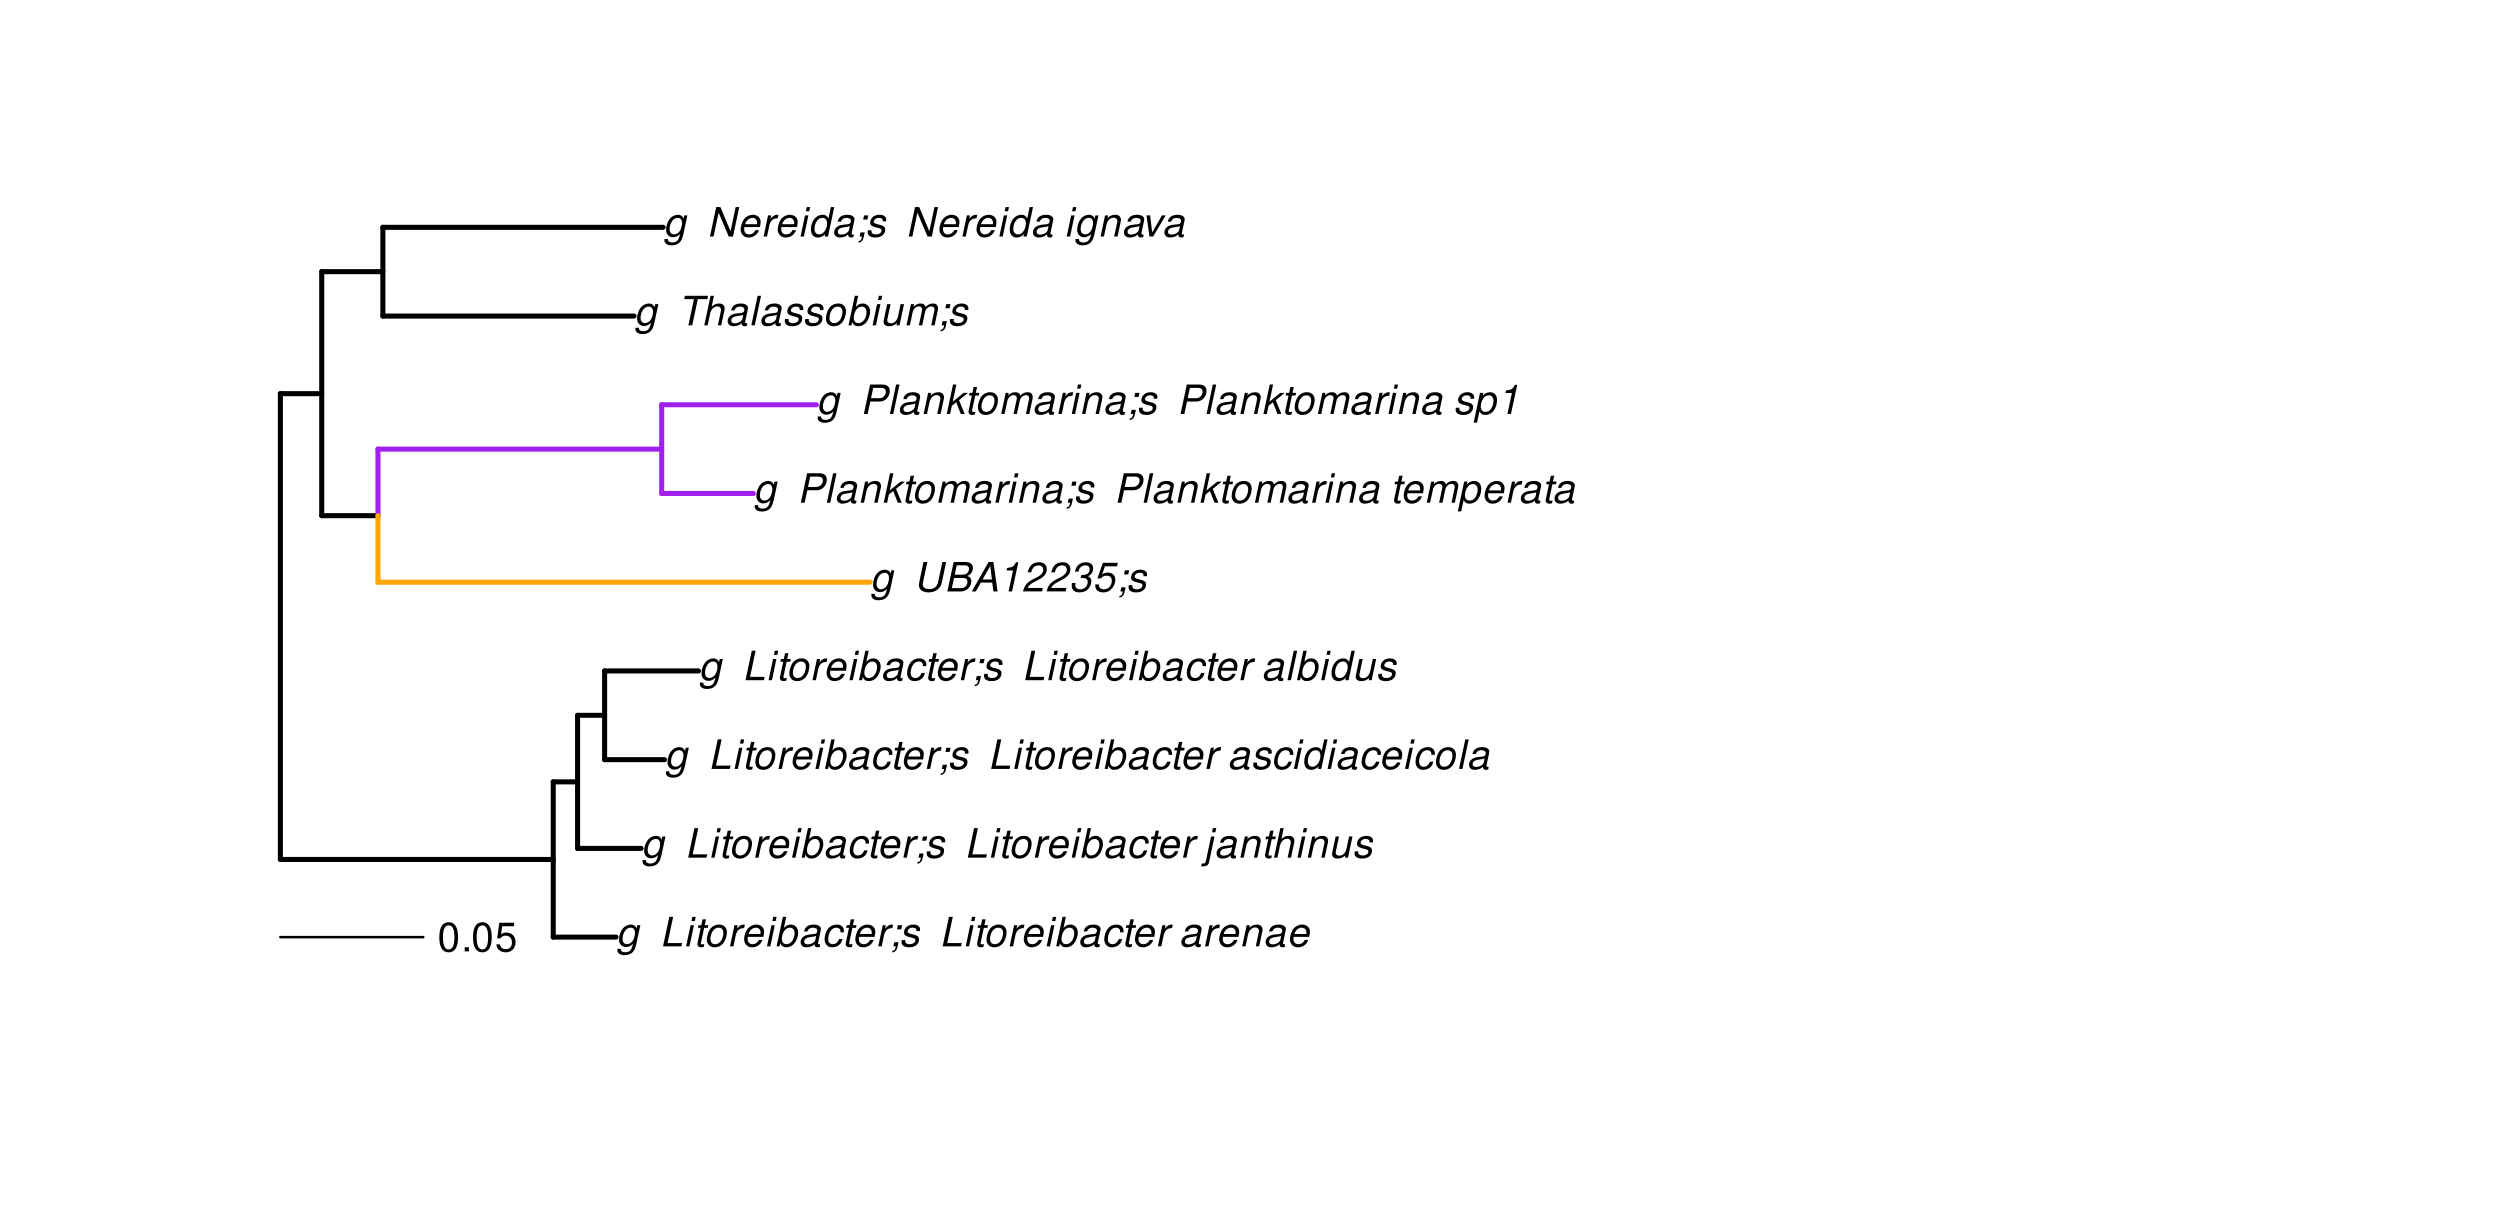 <?xml version="1.0" encoding="UTF-8"?>
<svg xmlns="http://www.w3.org/2000/svg" xmlns:xlink="http://www.w3.org/1999/xlink" width="742pt" height="360pt" viewBox="0 0 742 360" version="1.1">
<defs>
<g>
<symbol overflow="visible" id="glyph0-0">
<path style="stroke:none;" d=""/>
</symbol>
<symbol overflow="visible" id="glyph0-1">
<path style="stroke:none;" d="M 6.297 -6.281 L 6.094 -5.359 C 5.922 -5.75 5.797 -5.922 5.531 -6.109 C 5.219 -6.344 4.844 -6.469 4.422 -6.469 C 3.5 -6.469 2.562 -6.016 1.984 -5.266 C 1.328 -4.469 0.891 -3.125 0.891 -2.016 C 0.891 -0.703 1.734 0.203 2.969 0.203 C 3.719 0.203 4.422 -0.125 5.031 -0.75 L 4.984 -0.531 C 4.625 1.109 4 1.75 2.719 1.75 C 1.891 1.75 1.422 1.422 1.422 0.891 L 1.422 0.719 L 0.406 0.719 C 0.391 0.938 0.391 1.062 0.391 1.094 C 0.391 2.016 1.219 2.609 2.516 2.609 C 3.469 2.609 4.312 2.328 4.844 1.812 C 5.453 1.234 5.766 0.5 6.094 -1.016 L 7.219 -6.281 Z M 4.359 -5.547 C 5.141 -5.547 5.625 -4.969 5.625 -4.062 C 5.625 -3.328 5.406 -2.453 5.078 -1.844 C 4.688 -1.109 3.969 -0.656 3.25 -0.656 C 2.453 -0.656 1.938 -1.25 1.938 -2.203 C 1.938 -2.922 2.141 -3.703 2.5 -4.312 C 2.922 -5.109 3.594 -5.547 4.359 -5.547 Z M 4.359 -5.547 "/>
</symbol>
<symbol overflow="visible" id="glyph0-2">
<path style="stroke:none;" d=""/>
</symbol>
<symbol overflow="visible" id="glyph0-3">
<path style="stroke:none;" d="M 3.953 -8.75 L 2.812 -8.75 L 0.953 0 L 6.406 0 L 6.609 -0.984 L 2.297 -0.984 Z M 3.953 -8.75 "/>
</symbol>
<symbol overflow="visible" id="glyph0-4">
<path style="stroke:none;" d="M 3.125 -6.281 L 2.125 -6.281 L 0.797 0 L 1.797 0 Z M 3.656 -8.75 L 2.656 -8.75 L 2.391 -7.516 L 3.391 -7.516 Z M 3.656 -8.75 "/>
</symbol>
<symbol overflow="visible" id="glyph0-5">
<path style="stroke:none;" d="M 4.391 -6.281 L 3.328 -6.281 L 3.703 -8.016 L 2.688 -8.016 L 2.312 -6.281 L 1.469 -6.281 L 1.297 -5.484 L 2.141 -5.484 L 1.203 -1.047 C 1.172 -0.922 1.156 -0.797 1.156 -0.672 C 1.156 -0.078 1.578 0.281 2.234 0.281 C 2.484 0.281 2.828 0.234 3.016 0.188 L 3.203 -0.688 C 2.812 -0.594 2.781 -0.594 2.625 -0.594 C 2.359 -0.594 2.203 -0.719 2.203 -0.906 C 2.203 -0.953 2.203 -1.016 2.219 -1.078 L 3.156 -5.484 L 4.219 -5.484 Z M 4.391 -6.281 "/>
</symbol>
<symbol overflow="visible" id="glyph0-6">
<path style="stroke:none;" d="M 4.609 -6.469 C 3.484 -6.469 2.516 -5.969 1.891 -5.078 C 1.359 -4.312 0.953 -2.984 0.953 -1.969 C 0.953 -0.641 1.891 0.281 3.234 0.281 C 4.375 0.281 5.297 -0.188 5.969 -1.109 C 6.516 -1.875 6.906 -3.188 6.906 -4.219 C 6.906 -4.859 6.672 -5.469 6.25 -5.875 C 5.844 -6.281 5.297 -6.469 4.609 -6.469 Z M 4.453 -5.547 C 5.344 -5.547 5.859 -4.984 5.859 -4 C 5.859 -3.281 5.656 -2.516 5.328 -1.906 C 4.875 -1.078 4.219 -0.641 3.391 -0.641 C 2.547 -0.641 2.016 -1.234 2.016 -2.203 C 2.016 -2.906 2.219 -3.688 2.547 -4.281 C 2.969 -5.094 3.656 -5.547 4.453 -5.547 Z M 4.453 -5.547 "/>
</symbol>
<symbol overflow="visible" id="glyph0-7">
<path style="stroke:none;" d="M 2.156 -6.281 L 0.828 0 L 1.844 0 L 2.531 -3.266 C 2.844 -4.734 3.703 -5.453 5.016 -5.406 L 5.234 -6.438 C 5.078 -6.453 4.984 -6.469 4.844 -6.469 C 4.156 -6.469 3.625 -6.156 2.875 -5.297 L 3.078 -6.281 Z M 2.156 -6.281 "/>
</symbol>
<symbol overflow="visible" id="glyph0-8">
<path style="stroke:none;" d="M 6.75 -2.812 C 6.922 -3.75 6.953 -4.031 6.953 -4.422 C 6.953 -5.578 5.969 -6.469 4.672 -6.469 C 3.625 -6.469 2.625 -5.969 2.016 -5.172 C 1.453 -4.422 1.016 -3.062 1.016 -2.078 C 1.016 -1.422 1.297 -0.766 1.75 -0.328 C 2.172 0.078 2.703 0.281 3.391 0.281 C 4.828 0.281 6.062 -0.609 6.438 -1.906 L 5.422 -1.906 C 4.984 -1.078 4.359 -0.641 3.547 -0.641 C 2.609 -0.641 2.062 -1.234 2.062 -2.25 C 2.062 -2.516 2.078 -2.625 2.125 -2.812 Z M 2.344 -3.672 C 2.656 -4.781 3.547 -5.547 4.516 -5.547 C 5.359 -5.547 5.906 -4.969 5.906 -4.062 C 5.906 -3.953 5.891 -3.859 5.875 -3.672 Z M 2.344 -3.672 "/>
</symbol>
<symbol overflow="visible" id="glyph0-9">
<path style="stroke:none;" d="M 2.516 -8.75 L 0.641 0 L 1.547 0 L 1.75 -0.938 C 2.141 -0.078 2.641 0.281 3.531 0.281 C 4.328 0.281 5.188 -0.078 5.719 -0.656 C 6.531 -1.516 7.062 -2.875 7.062 -4.109 C 7.062 -5.453 6.141 -6.469 4.938 -6.469 C 4.438 -6.469 3.906 -6.328 3.547 -6.109 C 3.344 -5.984 3.188 -5.844 2.812 -5.453 L 3.516 -8.75 Z M 4.594 -5.547 C 5.469 -5.547 6 -4.922 6 -3.891 C 6 -3.188 5.797 -2.438 5.453 -1.859 C 4.953 -1.047 4.328 -0.641 3.547 -0.641 C 2.734 -0.641 2.219 -1.25 2.219 -2.203 C 2.219 -2.938 2.438 -3.75 2.766 -4.328 C 3.234 -5.125 3.875 -5.547 4.594 -5.547 Z M 4.594 -5.547 "/>
</symbol>
<symbol overflow="visible" id="glyph0-10">
<path style="stroke:none;" d="M 6.625 -0.609 C 6.516 -0.594 6.469 -0.594 6.422 -0.594 C 6.109 -0.594 5.969 -0.703 5.969 -0.938 C 5.969 -0.969 5.969 -1.016 5.969 -1.062 L 6.75 -4.672 C 6.812 -4.984 6.812 -4.984 6.812 -5.109 C 6.812 -5.922 5.984 -6.469 4.734 -6.469 C 3.047 -6.469 2.047 -5.766 1.812 -4.422 L 2.812 -4.422 C 2.922 -4.766 3.016 -4.938 3.188 -5.094 C 3.438 -5.375 3.953 -5.547 4.469 -5.547 C 5.188 -5.547 5.734 -5.219 5.734 -4.781 C 5.734 -4.734 5.719 -4.641 5.719 -4.547 L 5.672 -4.328 C 5.562 -3.844 5.344 -3.703 4.469 -3.625 C 2.859 -3.484 2.359 -3.359 1.766 -2.984 C 1.141 -2.594 0.781 -1.953 0.781 -1.266 C 0.781 -0.297 1.422 0.281 2.5 0.281 C 2.938 0.281 3.422 0.188 3.859 0.031 C 4.234 -0.094 4.422 -0.219 4.922 -0.641 L 4.922 -0.516 C 4.922 -0.016 5.25 0.281 5.828 0.281 C 5.969 0.281 6.016 0.281 6.297 0.203 C 6.328 0.203 6.391 0.188 6.469 0.172 Z M 5.172 -1.969 C 5.016 -1.219 3.953 -0.594 2.906 -0.594 C 2.219 -0.594 1.844 -0.875 1.844 -1.375 C 1.844 -1.781 2.062 -2.172 2.422 -2.391 C 2.719 -2.562 3.062 -2.656 3.656 -2.75 C 4.781 -2.906 4.891 -2.922 5.406 -3.094 Z M 5.172 -1.969 "/>
</symbol>
<symbol overflow="visible" id="glyph0-11">
<path style="stroke:none;" d="M 6.609 -4.172 L 6.625 -4.359 C 6.641 -4.531 6.641 -4.672 6.641 -4.703 C 6.641 -5.094 6.438 -5.578 6.125 -5.906 C 5.75 -6.281 5.25 -6.469 4.578 -6.469 C 3.484 -6.469 2.516 -6.016 1.891 -5.188 C 1.312 -4.453 0.906 -3.141 0.906 -2.047 C 0.906 -1.469 1.109 -0.891 1.438 -0.469 C 1.844 0.047 2.375 0.281 3.156 0.281 C 4.141 0.281 4.969 -0.078 5.516 -0.719 C 5.828 -1.078 6.031 -1.484 6.219 -2.156 L 5.203 -2.156 C 4.844 -1.172 4.188 -0.641 3.328 -0.641 C 2.484 -0.641 1.969 -1.234 1.969 -2.172 C 1.969 -2.938 2.219 -3.859 2.609 -4.469 C 3.078 -5.188 3.656 -5.547 4.391 -5.547 C 5.141 -5.547 5.609 -5.125 5.609 -4.438 C 5.609 -4.375 5.609 -4.281 5.609 -4.172 Z M 6.609 -4.172 "/>
</symbol>
<symbol overflow="visible" id="glyph0-12">
<path style="stroke:none;" d="M 3.906 -6.281 L 2.656 -6.281 L 2.391 -5.047 L 3.641 -5.047 Z M 1.578 -1.234 L 1.312 0 L 2.031 0 C 1.859 0.984 1.609 1.312 1.031 1.312 L 0.938 1.766 C 1.734 1.797 2.328 1.219 2.531 0.188 L 2.844 -1.234 Z M 1.578 -1.234 "/>
</symbol>
<symbol overflow="visible" id="glyph0-13">
<path style="stroke:none;" d="M 6.172 -4.531 C 6.234 -4.781 6.234 -4.891 6.234 -5.047 C 6.234 -5.891 5.453 -6.469 4.266 -6.469 C 3.422 -6.469 2.688 -6.219 2.203 -5.75 C 1.75 -5.328 1.469 -4.703 1.469 -4.141 C 1.469 -3.406 1.891 -3.062 3.125 -2.734 L 4.016 -2.516 C 4.422 -2.406 4.594 -2.328 4.703 -2.203 C 4.781 -2.094 4.859 -1.906 4.859 -1.797 C 4.859 -1.578 4.688 -1.219 4.469 -1.062 C 4.172 -0.797 3.656 -0.641 3.141 -0.641 C 2.297 -0.641 1.844 -0.969 1.844 -1.578 C 1.844 -1.641 1.859 -1.75 1.875 -1.875 L 0.797 -1.875 C 0.75 -1.594 0.734 -1.453 0.734 -1.266 C 0.734 -0.297 1.562 0.281 2.969 0.281 C 4.75 0.281 5.922 -0.641 5.922 -2.078 C 5.922 -2.812 5.516 -3.188 4.469 -3.453 L 3.547 -3.688 C 2.875 -3.859 2.531 -4.094 2.531 -4.406 C 2.531 -4.641 2.672 -4.938 2.891 -5.141 C 3.188 -5.422 3.547 -5.547 4.062 -5.547 C 4.781 -5.547 5.172 -5.281 5.172 -4.797 C 5.172 -4.734 5.172 -4.625 5.156 -4.531 Z M 6.172 -4.531 "/>
</symbol>
<symbol overflow="visible" id="glyph0-14">
<path style="stroke:none;" d="M 2.172 -6.281 L 0.844 0 L 1.844 0 L 2.578 -3.469 C 2.875 -4.781 3.703 -5.609 4.781 -5.609 C 5.391 -5.609 5.828 -5.188 5.828 -4.625 C 5.828 -4.562 5.812 -4.391 5.766 -4.188 L 4.875 0 L 5.875 0 L 6.844 -4.516 C 6.875 -4.672 6.891 -4.812 6.891 -4.969 C 6.891 -5.875 6.25 -6.469 5.25 -6.469 C 4.344 -6.469 3.547 -6.141 2.922 -5.516 L 3.078 -6.281 Z M 2.172 -6.281 "/>
</symbol>
<symbol overflow="visible" id="glyph0-15">
<path style="stroke:none;" d="M 2.156 -6.281 L 0.641 0.906 C 0.484 1.578 0.312 1.75 -0.297 1.75 C -0.375 1.75 -0.438 1.75 -0.594 1.734 L -0.781 2.578 C -0.703 2.609 -0.656 2.609 -0.547 2.609 C 0.828 2.609 1.344 2.297 1.562 1.312 L 3.172 -6.281 Z M 3.703 -8.75 L 2.688 -8.75 L 2.422 -7.516 L 3.438 -7.516 Z M 3.703 -8.75 "/>
</symbol>
<symbol overflow="visible" id="glyph0-16">
<path style="stroke:none;" d="M 2.703 -8.75 L 0.844 0 L 1.844 0 L 2.578 -3.469 C 2.875 -4.781 3.703 -5.609 4.797 -5.609 C 5.406 -5.609 5.812 -5.203 5.812 -4.578 C 5.812 -4.438 5.812 -4.438 5.75 -4.109 L 4.875 0 L 5.875 0 L 6.844 -4.516 C 6.875 -4.672 6.891 -4.812 6.891 -4.953 C 6.891 -5.906 6.281 -6.469 5.266 -6.469 C 4.375 -6.469 3.797 -6.219 3.031 -5.516 L 3.703 -8.75 Z M 2.703 -8.75 "/>
</symbol>
<symbol overflow="visible" id="glyph0-17">
<path style="stroke:none;" d="M 5.797 0 L 7.125 -6.281 L 6.125 -6.281 L 5.359 -2.719 C 5.094 -1.422 4.25 -0.594 3.219 -0.594 C 2.562 -0.594 2.141 -0.938 2.141 -1.516 C 2.141 -1.609 2.156 -1.719 2.188 -1.844 L 3.125 -6.281 L 2.125 -6.281 L 1.094 -1.438 C 1.062 -1.312 1.062 -1.188 1.062 -1.031 C 1.062 -0.219 1.688 0.281 2.719 0.281 C 3.641 0.281 4.328 -0.016 5.031 -0.688 L 4.891 0 Z M 5.797 0 "/>
</symbol>
<symbol overflow="visible" id="glyph0-18">
<path style="stroke:none;" d="M 7.797 -8.75 L 6.797 -8.75 L 6.078 -5.375 C 5.688 -6.156 5.203 -6.469 4.359 -6.469 C 2.359 -6.469 0.875 -4.578 0.875 -2.047 C 0.875 -0.641 1.688 0.281 2.922 0.281 C 3.453 0.281 4 0.125 4.469 -0.188 C 4.844 -0.391 4.984 -0.578 5.156 -0.906 L 4.969 0 L 5.938 0 Z M 4.266 -5.547 C 5.156 -5.547 5.672 -4.938 5.672 -3.922 C 5.672 -3.203 5.484 -2.484 5.125 -1.859 C 4.656 -1.062 4.062 -0.641 3.344 -0.641 C 2.453 -0.641 1.938 -1.25 1.938 -2.281 C 1.938 -2.969 2.125 -3.719 2.453 -4.328 C 2.922 -5.156 3.484 -5.547 4.266 -5.547 Z M 4.266 -5.547 "/>
</symbol>
<symbol overflow="visible" id="glyph0-19">
<path style="stroke:none;" d="M 3.688 -8.75 L 2.672 -8.75 L 0.812 0 L 1.828 0 Z M 3.688 -8.75 "/>
</symbol>
<symbol overflow="visible" id="glyph0-20">
<path style="stroke:none;" d="M 8.469 -8.75 L 7.156 -2.609 C 6.906 -1.422 5.938 -0.703 4.578 -0.703 C 3.406 -0.703 2.641 -1.25 2.641 -2.078 C 2.641 -2.25 2.656 -2.422 2.703 -2.609 L 4.016 -8.75 L 2.875 -8.75 L 1.656 -3.016 C 1.578 -2.594 1.484 -2.047 1.484 -1.859 C 1.484 -1.375 1.766 -0.766 2.141 -0.422 C 2.641 0.031 3.438 0.281 4.359 0.281 C 6.375 0.281 7.922 -0.859 8.297 -2.609 L 9.594 -8.75 Z M 8.469 -8.75 "/>
</symbol>
<symbol overflow="visible" id="glyph0-21">
<path style="stroke:none;" d="M 0.953 0 L 4.906 0 C 5.891 0 6.656 -0.344 7.281 -1.047 C 7.797 -1.625 8.062 -2.312 8.062 -3.094 C 8.062 -3.828 7.734 -4.25 6.906 -4.609 C 7.953 -5.078 8.531 -5.938 8.531 -7.016 C 8.531 -7.469 8.406 -7.812 8.094 -8.141 C 7.688 -8.562 7.188 -8.75 6.359 -8.75 L 2.812 -8.75 Z M 3.125 -4.984 L 3.734 -7.766 L 5.891 -7.766 C 6.922 -7.766 7.375 -7.438 7.375 -6.734 C 7.375 -6.281 7.219 -5.859 6.922 -5.531 C 6.562 -5.141 6.094 -4.984 5.297 -4.984 Z M 2.281 -0.984 L 2.922 -4 L 5.641 -4 C 6.469 -4 6.906 -3.625 6.906 -2.906 C 6.906 -2.438 6.781 -2.031 6.5 -1.672 C 6.125 -1.188 5.672 -0.984 5 -0.984 Z M 2.281 -0.984 "/>
</symbol>
<symbol overflow="visible" id="glyph0-22">
<path style="stroke:none;" d="M 6.281 -2.625 L 6.609 0 L 7.844 0 L 6.625 -8.75 L 5.188 -8.75 L 0.203 0 L 1.391 0 L 2.875 -2.625 Z M 6.172 -3.562 L 3.391 -3.562 L 5.688 -7.562 Z M 6.172 -3.562 "/>
</symbol>
<symbol overflow="visible" id="glyph0-23">
<path style="stroke:none;" d="M 4.438 -6.234 L 3.109 0 L 4.156 0 L 6.016 -8.672 L 5.312 -8.672 C 4.688 -7.375 4.422 -7.219 2.688 -6.984 L 2.531 -6.234 Z M 4.438 -6.234 "/>
</symbol>
<symbol overflow="visible" id="glyph0-24">
<path style="stroke:none;" d="M 6.281 -1.047 L 1.766 -1.047 C 1.969 -1.641 2.641 -2.266 3.734 -2.812 L 5.078 -3.531 C 6.688 -4.359 7.469 -5.359 7.469 -6.594 C 7.469 -7.125 7.281 -7.625 6.953 -7.984 C 6.562 -8.453 5.984 -8.672 5.172 -8.672 C 3.328 -8.672 2.266 -7.734 1.781 -5.672 L 2.844 -5.672 C 2.984 -6.219 3.125 -6.594 3.344 -6.906 C 3.719 -7.438 4.328 -7.75 5.031 -7.75 C 5.875 -7.75 6.406 -7.234 6.406 -6.438 C 6.406 -5.656 5.828 -4.906 4.828 -4.391 L 3.578 -3.75 C 1.484 -2.609 0.953 -1.984 0.406 -0.016 L 6.062 -0.016 Z M 6.281 -1.047 "/>
</symbol>
<symbol overflow="visible" id="glyph0-25">
<path style="stroke:none;" d="M 3.5 -3.984 C 3.75 -4.016 3.875 -4.016 4.047 -4.016 C 5.047 -4.016 5.609 -3.594 5.609 -2.891 C 5.609 -1.578 4.688 -0.641 3.344 -0.641 C 2.453 -0.641 1.922 -1.125 1.922 -1.891 C 1.922 -2.062 1.938 -2.203 1.984 -2.516 L 0.922 -2.516 C 0.875 -2.141 0.859 -1.969 0.859 -1.766 C 0.859 -0.438 1.688 0.281 3.172 0.281 C 4.25 0.281 5.156 -0.094 5.781 -0.781 C 6.328 -1.375 6.672 -2.25 6.672 -3.047 C 6.672 -3.75 6.422 -4.141 5.75 -4.484 C 6.766 -5.078 7.219 -5.812 7.219 -6.891 C 7.219 -7.984 6.375 -8.672 5.047 -8.672 C 4.062 -8.672 3.203 -8.312 2.609 -7.641 C 2.266 -7.234 2.047 -6.766 1.812 -5.875 L 2.875 -5.875 C 3 -6.438 3.109 -6.719 3.281 -6.969 C 3.656 -7.469 4.219 -7.75 4.891 -7.75 C 5.688 -7.75 6.172 -7.359 6.172 -6.703 C 6.172 -6.219 6.016 -5.75 5.766 -5.453 C 5.422 -5.078 4.797 -4.891 3.906 -4.891 L 3.703 -4.891 Z M 3.5 -3.984 "/>
</symbol>
<symbol overflow="visible" id="glyph0-26">
<path style="stroke:none;" d="M 7.547 -8.516 L 3.109 -8.516 L 1.484 -3.875 L 2.453 -3.875 C 3.188 -4.531 3.531 -4.688 4.234 -4.688 C 5.203 -4.688 5.75 -4.156 5.75 -3.234 C 5.75 -1.734 4.766 -0.641 3.391 -0.641 C 2.438 -0.641 1.938 -1.125 1.891 -2.094 L 0.844 -2.094 L 0.844 -1.828 C 0.844 -1.109 1.016 -0.656 1.422 -0.312 C 1.891 0.078 2.5 0.281 3.25 0.281 C 4.375 0.281 5.266 -0.188 5.969 -1.109 C 6.5 -1.797 6.797 -2.672 6.797 -3.547 C 6.797 -4.797 5.922 -5.609 4.578 -5.609 C 4 -5.609 3.484 -5.453 2.891 -5.094 L 3.734 -7.469 L 7.328 -7.469 Z M 7.547 -8.516 "/>
</symbol>
<symbol overflow="visible" id="glyph0-27">
<path style="stroke:none;" d="M 3.016 -3.703 L 5.75 -3.703 C 6.5 -3.703 7.062 -3.906 7.609 -4.328 C 8.359 -4.938 8.797 -5.844 8.797 -6.812 C 8.797 -8.094 8.047 -8.75 6.578 -8.75 L 2.953 -8.75 L 1.094 0 L 2.219 0 Z M 3.219 -4.688 L 3.875 -7.766 L 6.203 -7.766 C 7.141 -7.766 7.641 -7.359 7.641 -6.594 C 7.641 -6.172 7.516 -5.781 7.219 -5.422 C 6.828 -4.922 6.312 -4.688 5.547 -4.688 Z M 3.219 -4.688 "/>
</symbol>
<symbol overflow="visible" id="glyph0-28">
<path style="stroke:none;" d="M 3.562 -8.75 L 2.562 -8.75 L 0.703 0 L 1.703 0 L 2.219 -2.438 L 3.5 -3.484 L 4.875 0 L 6.031 0 L 4.344 -4.109 L 7.016 -6.281 L 5.719 -6.281 L 2.484 -3.672 Z M 3.562 -8.75 "/>
</symbol>
<symbol overflow="visible" id="glyph0-29">
<path style="stroke:none;" d="M 2.188 -6.281 L 0.859 0 L 1.859 0 L 2.703 -3.953 C 2.891 -4.859 3.703 -5.609 4.516 -5.609 C 5.094 -5.609 5.5 -5.281 5.5 -4.781 C 5.5 -4.641 5.469 -4.484 5.453 -4.328 L 4.531 0 L 5.531 0 L 6.375 -3.953 C 6.562 -4.891 7.391 -5.609 8.25 -5.609 C 8.812 -5.609 9.172 -5.25 9.172 -4.688 C 9.172 -4.5 9.172 -4.5 9.062 -4.094 L 8.203 0 L 9.203 0 L 10.156 -4.469 C 10.188 -4.609 10.219 -5 10.219 -5.141 C 10.219 -5.453 10.078 -5.797 9.844 -6.062 C 9.578 -6.344 9.266 -6.469 8.703 -6.469 C 7.906 -6.469 7.234 -6.156 6.531 -5.469 C 6.344 -6.141 5.875 -6.469 5.078 -6.469 C 4.25 -6.469 3.703 -6.234 2.938 -5.516 L 3.094 -6.281 Z M 2.188 -6.281 "/>
</symbol>
<symbol overflow="visible" id="glyph0-30">
<path style="stroke:none;" d="M 0.078 2.562 L 1.094 2.562 L 1.812 -0.812 C 2.188 -0.031 2.672 0.281 3.531 0.281 C 4.469 0.281 5.359 -0.156 5.969 -0.906 C 6.625 -1.703 7.031 -2.938 7.031 -4.125 C 7.031 -5.562 6.234 -6.469 4.938 -6.469 C 4.016 -6.469 3.047 -5.953 2.719 -5.281 L 2.938 -6.281 L 1.969 -6.281 Z M 4.547 -5.547 C 5.453 -5.547 5.969 -4.938 5.969 -3.891 C 5.969 -3.234 5.766 -2.453 5.453 -1.859 C 5 -1.047 4.406 -0.641 3.625 -0.641 C 2.734 -0.641 2.203 -1.25 2.203 -2.203 C 2.203 -2.922 2.406 -3.703 2.766 -4.328 C 3.203 -5.141 3.797 -5.547 4.547 -5.547 Z M 4.547 -5.547 "/>
</symbol>
<symbol overflow="visible" id="glyph0-31">
<path style="stroke:none;" d="M 5.922 -7.766 L 8.766 -7.766 L 8.969 -8.75 L 2.094 -8.75 L 1.891 -7.766 L 4.781 -7.766 L 3.125 0 L 4.266 0 Z M 5.922 -7.766 "/>
</symbol>
<symbol overflow="visible" id="glyph0-32">
<path style="stroke:none;" d="M 9.609 -8.75 L 8.547 -8.75 L 7.016 -1.578 L 4.016 -8.75 L 2.766 -8.75 L 0.906 0 L 1.984 0 L 3.484 -7.094 L 6.484 0 L 7.75 0 Z M 9.609 -8.75 "/>
</symbol>
<symbol overflow="visible" id="glyph0-33">
<path style="stroke:none;" d="M 3.438 0 L 7.172 -6.281 L 6.078 -6.281 L 3.156 -1.219 L 2.562 -6.281 L 1.469 -6.281 L 2.359 0 Z M 3.438 0 "/>
</symbol>
<symbol overflow="visible" id="glyph1-0">
<path style="stroke:none;" d=""/>
</symbol>
<symbol overflow="visible" id="glyph1-1">
<path style="stroke:none;" d="M 3.297 -8.672 C 2.516 -8.672 1.781 -8.312 1.344 -7.734 C 0.797 -6.953 0.516 -5.812 0.516 -4.203 C 0.516 -1.266 1.469 0.281 3.297 0.281 C 5.094 0.281 6.078 -1.266 6.078 -4.125 C 6.078 -5.812 5.812 -6.938 5.25 -7.734 C 4.812 -8.328 4.109 -8.672 3.297 -8.672 Z M 3.297 -7.734 C 4.438 -7.734 5 -6.578 5 -4.219 C 5 -1.75 4.453 -0.594 3.281 -0.594 C 2.156 -0.594 1.594 -1.797 1.594 -4.188 C 1.594 -6.578 2.156 -7.734 3.297 -7.734 Z M 3.297 -7.734 "/>
</symbol>
<symbol overflow="visible" id="glyph1-2">
<path style="stroke:none;" d="M 2.297 -1.25 L 1.047 -1.25 L 1.047 0 L 2.297 0 Z M 2.297 -1.25 "/>
</symbol>
<symbol overflow="visible" id="glyph1-3">
<path style="stroke:none;" d="M 5.719 -8.516 L 1.312 -8.516 L 0.688 -3.875 L 1.656 -3.875 C 2.141 -4.469 2.562 -4.672 3.234 -4.672 C 4.375 -4.672 5.078 -3.891 5.078 -2.625 C 5.078 -1.406 4.375 -0.656 3.219 -0.656 C 2.297 -0.656 1.734 -1.125 1.469 -2.094 L 0.422 -2.094 C 0.562 -1.391 0.688 -1.062 0.938 -0.75 C 1.422 -0.094 2.281 0.281 3.234 0.281 C 4.953 0.281 6.156 -0.969 6.156 -2.766 C 6.156 -4.453 5.047 -5.609 3.406 -5.609 C 2.812 -5.609 2.328 -5.453 1.844 -5.094 L 2.172 -7.469 L 5.719 -7.469 Z M 5.719 -8.516 "/>
</symbol>
</g>
</defs>
<g id="surface1382">
<rect x="0" y="0" width="742" height="360" style="fill:rgb(100%,100%,100%);fill-opacity:1;stroke:none;"/>
<path style="fill:none;stroke-width:1.5;stroke-linecap:round;stroke-linejoin:round;stroke:rgb(0%,0%,0%);stroke-opacity:1;stroke-miterlimit:10;" d="M 83.215 255.09 L 164.203 255.09 "/>
<path style="fill:none;stroke-width:1.5;stroke-linecap:round;stroke-linejoin:round;stroke:rgb(0%,0%,0%);stroke-opacity:1;stroke-miterlimit:10;" d="M 164.203 278.133 L 182.836 278.133 "/>
<path style="fill:none;stroke-width:1.5;stroke-linecap:round;stroke-linejoin:round;stroke:rgb(0%,0%,0%);stroke-opacity:1;stroke-miterlimit:10;" d="M 164.203 232.051 L 171.426 232.051 "/>
<path style="fill:none;stroke-width:1.5;stroke-linecap:round;stroke-linejoin:round;stroke:rgb(0%,0%,0%);stroke-opacity:1;stroke-miterlimit:10;" d="M 171.426 251.801 L 190.293 251.801 "/>
<path style="fill:none;stroke-width:1.5;stroke-linecap:round;stroke-linejoin:round;stroke:rgb(0%,0%,0%);stroke-opacity:1;stroke-miterlimit:10;" d="M 171.426 212.301 L 179.449 212.301 "/>
<path style="fill:none;stroke-width:1.5;stroke-linecap:round;stroke-linejoin:round;stroke:rgb(0%,0%,0%);stroke-opacity:1;stroke-miterlimit:10;" d="M 179.449 225.465 L 197.223 225.465 "/>
<path style="fill:none;stroke-width:1.5;stroke-linecap:round;stroke-linejoin:round;stroke:rgb(0%,0%,0%);stroke-opacity:1;stroke-miterlimit:10;" d="M 179.449 199.133 L 207.316 199.133 "/>
<path style="fill:none;stroke-width:1.5;stroke-linecap:round;stroke-linejoin:round;stroke:rgb(0%,0%,0%);stroke-opacity:1;stroke-miterlimit:10;" d="M 83.215 116.84 L 95.488 116.84 "/>
<path style="fill:none;stroke-width:1.5;stroke-linecap:round;stroke-linejoin:round;stroke:rgb(0%,0%,0%);stroke-opacity:1;stroke-miterlimit:10;" d="M 95.488 153.051 L 112.184 153.051 "/>
<path style="fill:none;stroke-width:1.5;stroke-linecap:round;stroke-linejoin:round;stroke:rgb(100%,64.706%,0%);stroke-opacity:1;stroke-miterlimit:10;" d="M 112.184 172.801 L 258.227 172.801 "/>
<path style="fill:none;stroke-width:1.5;stroke-linecap:round;stroke-linejoin:round;stroke:rgb(62.745%,12.549%,94.118%);stroke-opacity:1;stroke-miterlimit:10;" d="M 112.184 133.301 L 196.391 133.301 "/>
<path style="fill:none;stroke-width:1.5;stroke-linecap:round;stroke-linejoin:round;stroke:rgb(62.745%,12.549%,94.118%);stroke-opacity:1;stroke-miterlimit:10;" d="M 196.391 146.465 L 223.598 146.465 "/>
<path style="fill:none;stroke-width:1.5;stroke-linecap:round;stroke-linejoin:round;stroke:rgb(62.745%,12.549%,94.118%);stroke-opacity:1;stroke-miterlimit:10;" d="M 196.391 120.133 L 242.293 120.133 "/>
<path style="fill:none;stroke-width:1.5;stroke-linecap:round;stroke-linejoin:round;stroke:rgb(0%,0%,0%);stroke-opacity:1;stroke-miterlimit:10;" d="M 95.488 80.633 L 113.637 80.633 "/>
<path style="fill:none;stroke-width:1.5;stroke-linecap:round;stroke-linejoin:round;stroke:rgb(0%,0%,0%);stroke-opacity:1;stroke-miterlimit:10;" d="M 113.637 93.801 L 188.188 93.801 "/>
<path style="fill:none;stroke-width:1.5;stroke-linecap:round;stroke-linejoin:round;stroke:rgb(0%,0%,0%);stroke-opacity:1;stroke-miterlimit:10;" d="M 113.637 67.465 L 196.805 67.465 "/>
<path style="fill:none;stroke-width:1.5;stroke-linecap:round;stroke-linejoin:round;stroke:rgb(0%,0%,0%);stroke-opacity:1;stroke-miterlimit:10;" d="M 83.215 255.09 L 83.215 116.84 "/>
<path style="fill:none;stroke-width:1.5;stroke-linecap:round;stroke-linejoin:round;stroke:rgb(0%,0%,0%);stroke-opacity:1;stroke-miterlimit:10;" d="M 164.203 278.133 L 164.203 232.051 "/>
<path style="fill:none;stroke-width:1.5;stroke-linecap:round;stroke-linejoin:round;stroke:rgb(0%,0%,0%);stroke-opacity:1;stroke-miterlimit:10;" d="M 171.426 251.801 L 171.426 212.301 "/>
<path style="fill:none;stroke-width:1.5;stroke-linecap:round;stroke-linejoin:round;stroke:rgb(0%,0%,0%);stroke-opacity:1;stroke-miterlimit:10;" d="M 179.449 225.465 L 179.449 199.133 "/>
<path style="fill:none;stroke-width:1.5;stroke-linecap:round;stroke-linejoin:round;stroke:rgb(0%,0%,0%);stroke-opacity:1;stroke-miterlimit:10;" d="M 95.488 153.051 L 95.488 80.633 "/>
<path style="fill:none;stroke-width:1.5;stroke-linecap:round;stroke-linejoin:round;stroke:rgb(62.745%,12.549%,94.118%);stroke-opacity:1;stroke-miterlimit:10;" d="M 112.184 153.051 L 112.184 133.301 "/>
<path style="fill:none;stroke-width:1.5;stroke-linecap:round;stroke-linejoin:round;stroke:rgb(62.745%,12.549%,94.118%);stroke-opacity:1;stroke-miterlimit:10;" d="M 196.391 146.465 L 196.391 120.133 "/>
<path style="fill:none;stroke-width:1.5;stroke-linecap:round;stroke-linejoin:round;stroke:rgb(0%,0%,0%);stroke-opacity:1;stroke-miterlimit:10;" d="M 113.637 93.801 L 113.637 67.465 "/>
<path style="fill:none;stroke-width:1.5;stroke-linecap:round;stroke-linejoin:round;stroke:rgb(100%,64.706%,0%);stroke-opacity:1;stroke-miterlimit:10;" d="M 112.184 172.801 L 112.184 153.051 "/>
<g style="fill:rgb(0%,0%,0%);fill-opacity:1;">
  <use xlink:href="#glyph0-1" x="182.836" y="280.881"/>
  <use xlink:href="#glyph0-2" x="189.836" y="280.881"/>
  <use xlink:href="#glyph0-2" x="192.836" y="280.881"/>
  <use xlink:href="#glyph0-3" x="195.836" y="280.881"/>
  <use xlink:href="#glyph0-4" x="202.836" y="280.881"/>
  <use xlink:href="#glyph0-5" x="205.836" y="280.881"/>
  <use xlink:href="#glyph0-6" x="208.836" y="280.881"/>
  <use xlink:href="#glyph0-7" x="215.836" y="280.881"/>
  <use xlink:href="#glyph0-8" x="219.836" y="280.881"/>
  <use xlink:href="#glyph0-4" x="226.836" y="280.881"/>
  <use xlink:href="#glyph0-9" x="229.836" y="280.881"/>
  <use xlink:href="#glyph0-10" x="236.836" y="280.881"/>
  <use xlink:href="#glyph0-11" x="243.836" y="280.881"/>
  <use xlink:href="#glyph0-5" x="249.836" y="280.881"/>
  <use xlink:href="#glyph0-8" x="252.836" y="280.881"/>
  <use xlink:href="#glyph0-7" x="259.836" y="280.881"/>
  <use xlink:href="#glyph0-12" x="263.836" y="280.881"/>
  <use xlink:href="#glyph0-13" x="266.836" y="280.881"/>
  <use xlink:href="#glyph0-2" x="272.836" y="280.881"/>
  <use xlink:href="#glyph0-2" x="275.836" y="280.881"/>
  <use xlink:href="#glyph0-3" x="278.836" y="280.881"/>
  <use xlink:href="#glyph0-4" x="285.836" y="280.881"/>
  <use xlink:href="#glyph0-5" x="288.836" y="280.881"/>
  <use xlink:href="#glyph0-6" x="291.836" y="280.881"/>
  <use xlink:href="#glyph0-7" x="298.836" y="280.881"/>
  <use xlink:href="#glyph0-8" x="302.836" y="280.881"/>
  <use xlink:href="#glyph0-4" x="309.836" y="280.881"/>
  <use xlink:href="#glyph0-9" x="312.836" y="280.881"/>
  <use xlink:href="#glyph0-10" x="319.836" y="280.881"/>
  <use xlink:href="#glyph0-11" x="326.836" y="280.881"/>
  <use xlink:href="#glyph0-5" x="332.836" y="280.881"/>
  <use xlink:href="#glyph0-8" x="335.836" y="280.881"/>
  <use xlink:href="#glyph0-7" x="342.836" y="280.881"/>
  <use xlink:href="#glyph0-2" x="346.836" y="280.881"/>
  <use xlink:href="#glyph0-10" x="349.836" y="280.881"/>
  <use xlink:href="#glyph0-7" x="356.836" y="280.881"/>
  <use xlink:href="#glyph0-8" x="360.836" y="280.881"/>
  <use xlink:href="#glyph0-14" x="367.836" y="280.881"/>
  <use xlink:href="#glyph0-10" x="374.836" y="280.881"/>
  <use xlink:href="#glyph0-8" x="381.836" y="280.881"/>
</g>
<g style="fill:rgb(0%,0%,0%);fill-opacity:1;">
  <use xlink:href="#glyph0-1" x="190.293" y="254.549"/>
  <use xlink:href="#glyph0-2" x="197.293" y="254.549"/>
  <use xlink:href="#glyph0-2" x="200.293" y="254.549"/>
  <use xlink:href="#glyph0-3" x="203.293" y="254.549"/>
  <use xlink:href="#glyph0-4" x="210.293" y="254.549"/>
  <use xlink:href="#glyph0-5" x="213.293" y="254.549"/>
  <use xlink:href="#glyph0-6" x="216.293" y="254.549"/>
  <use xlink:href="#glyph0-7" x="223.293" y="254.549"/>
  <use xlink:href="#glyph0-8" x="227.293" y="254.549"/>
  <use xlink:href="#glyph0-4" x="234.293" y="254.549"/>
  <use xlink:href="#glyph0-9" x="237.293" y="254.549"/>
  <use xlink:href="#glyph0-10" x="244.293" y="254.549"/>
  <use xlink:href="#glyph0-11" x="251.293" y="254.549"/>
  <use xlink:href="#glyph0-5" x="257.293" y="254.549"/>
  <use xlink:href="#glyph0-8" x="260.293" y="254.549"/>
  <use xlink:href="#glyph0-7" x="267.293" y="254.549"/>
  <use xlink:href="#glyph0-12" x="271.293" y="254.549"/>
  <use xlink:href="#glyph0-13" x="274.293" y="254.549"/>
  <use xlink:href="#glyph0-2" x="280.293" y="254.549"/>
  <use xlink:href="#glyph0-2" x="283.293" y="254.549"/>
  <use xlink:href="#glyph0-3" x="286.293" y="254.549"/>
  <use xlink:href="#glyph0-4" x="293.293" y="254.549"/>
  <use xlink:href="#glyph0-5" x="296.293" y="254.549"/>
  <use xlink:href="#glyph0-6" x="299.293" y="254.549"/>
  <use xlink:href="#glyph0-7" x="306.293" y="254.549"/>
  <use xlink:href="#glyph0-8" x="310.293" y="254.549"/>
  <use xlink:href="#glyph0-4" x="317.293" y="254.549"/>
  <use xlink:href="#glyph0-9" x="320.293" y="254.549"/>
  <use xlink:href="#glyph0-10" x="327.293" y="254.549"/>
  <use xlink:href="#glyph0-11" x="334.293" y="254.549"/>
  <use xlink:href="#glyph0-5" x="340.293" y="254.549"/>
  <use xlink:href="#glyph0-8" x="343.293" y="254.549"/>
  <use xlink:href="#glyph0-7" x="350.293" y="254.549"/>
  <use xlink:href="#glyph0-2" x="354.293" y="254.549"/>
  <use xlink:href="#glyph0-15" x="357.293" y="254.549"/>
  <use xlink:href="#glyph0-10" x="360.293" y="254.549"/>
  <use xlink:href="#glyph0-14" x="367.293" y="254.549"/>
  <use xlink:href="#glyph0-5" x="374.293" y="254.549"/>
  <use xlink:href="#glyph0-16" x="377.293" y="254.549"/>
  <use xlink:href="#glyph0-4" x="384.293" y="254.549"/>
  <use xlink:href="#glyph0-14" x="387.293" y="254.549"/>
  <use xlink:href="#glyph0-17" x="394.293" y="254.549"/>
  <use xlink:href="#glyph0-13" x="401.293" y="254.549"/>
</g>
<g style="fill:rgb(0%,0%,0%);fill-opacity:1;">
  <use xlink:href="#glyph0-1" x="197.223" y="228.213"/>
  <use xlink:href="#glyph0-2" x="204.223" y="228.213"/>
  <use xlink:href="#glyph0-2" x="207.223" y="228.213"/>
  <use xlink:href="#glyph0-3" x="210.223" y="228.213"/>
  <use xlink:href="#glyph0-4" x="217.223" y="228.213"/>
  <use xlink:href="#glyph0-5" x="220.223" y="228.213"/>
  <use xlink:href="#glyph0-6" x="223.223" y="228.213"/>
  <use xlink:href="#glyph0-7" x="230.223" y="228.213"/>
  <use xlink:href="#glyph0-8" x="234.223" y="228.213"/>
  <use xlink:href="#glyph0-4" x="241.223" y="228.213"/>
  <use xlink:href="#glyph0-9" x="244.223" y="228.213"/>
  <use xlink:href="#glyph0-10" x="251.223" y="228.213"/>
  <use xlink:href="#glyph0-11" x="258.223" y="228.213"/>
  <use xlink:href="#glyph0-5" x="264.223" y="228.213"/>
  <use xlink:href="#glyph0-8" x="267.223" y="228.213"/>
  <use xlink:href="#glyph0-7" x="274.223" y="228.213"/>
  <use xlink:href="#glyph0-12" x="278.223" y="228.213"/>
  <use xlink:href="#glyph0-13" x="281.223" y="228.213"/>
  <use xlink:href="#glyph0-2" x="287.223" y="228.213"/>
  <use xlink:href="#glyph0-2" x="290.223" y="228.213"/>
  <use xlink:href="#glyph0-3" x="293.223" y="228.213"/>
  <use xlink:href="#glyph0-4" x="300.223" y="228.213"/>
  <use xlink:href="#glyph0-5" x="303.223" y="228.213"/>
  <use xlink:href="#glyph0-6" x="306.223" y="228.213"/>
  <use xlink:href="#glyph0-7" x="313.223" y="228.213"/>
  <use xlink:href="#glyph0-8" x="317.223" y="228.213"/>
  <use xlink:href="#glyph0-4" x="324.223" y="228.213"/>
  <use xlink:href="#glyph0-9" x="327.223" y="228.213"/>
  <use xlink:href="#glyph0-10" x="334.223" y="228.213"/>
  <use xlink:href="#glyph0-11" x="341.223" y="228.213"/>
  <use xlink:href="#glyph0-5" x="347.223" y="228.213"/>
  <use xlink:href="#glyph0-8" x="350.223" y="228.213"/>
  <use xlink:href="#glyph0-7" x="357.223" y="228.213"/>
  <use xlink:href="#glyph0-2" x="361.223" y="228.213"/>
  <use xlink:href="#glyph0-10" x="364.223" y="228.213"/>
  <use xlink:href="#glyph0-13" x="371.223" y="228.213"/>
  <use xlink:href="#glyph0-11" x="377.223" y="228.213"/>
  <use xlink:href="#glyph0-4" x="383.223" y="228.213"/>
  <use xlink:href="#glyph0-18" x="386.223" y="228.213"/>
  <use xlink:href="#glyph0-4" x="393.223" y="228.213"/>
  <use xlink:href="#glyph0-10" x="396.223" y="228.213"/>
  <use xlink:href="#glyph0-11" x="403.223" y="228.213"/>
  <use xlink:href="#glyph0-8" x="409.223" y="228.213"/>
  <use xlink:href="#glyph0-4" x="416.223" y="228.213"/>
  <use xlink:href="#glyph0-11" x="419.223" y="228.213"/>
  <use xlink:href="#glyph0-6" x="425.223" y="228.213"/>
  <use xlink:href="#glyph0-19" x="432.223" y="228.213"/>
  <use xlink:href="#glyph0-10" x="435.223" y="228.213"/>
</g>
<g style="fill:rgb(0%,0%,0%);fill-opacity:1;">
  <use xlink:href="#glyph0-1" x="207.316" y="201.881"/>
  <use xlink:href="#glyph0-2" x="214.316" y="201.881"/>
  <use xlink:href="#glyph0-2" x="217.316" y="201.881"/>
  <use xlink:href="#glyph0-3" x="220.316" y="201.881"/>
  <use xlink:href="#glyph0-4" x="227.316" y="201.881"/>
  <use xlink:href="#glyph0-5" x="230.316" y="201.881"/>
  <use xlink:href="#glyph0-6" x="233.316" y="201.881"/>
  <use xlink:href="#glyph0-7" x="240.316" y="201.881"/>
  <use xlink:href="#glyph0-8" x="244.316" y="201.881"/>
  <use xlink:href="#glyph0-4" x="251.316" y="201.881"/>
  <use xlink:href="#glyph0-9" x="254.316" y="201.881"/>
  <use xlink:href="#glyph0-10" x="261.316" y="201.881"/>
  <use xlink:href="#glyph0-11" x="268.316" y="201.881"/>
  <use xlink:href="#glyph0-5" x="274.316" y="201.881"/>
  <use xlink:href="#glyph0-8" x="277.316" y="201.881"/>
  <use xlink:href="#glyph0-7" x="284.316" y="201.881"/>
  <use xlink:href="#glyph0-12" x="288.316" y="201.881"/>
  <use xlink:href="#glyph0-13" x="291.316" y="201.881"/>
  <use xlink:href="#glyph0-2" x="297.316" y="201.881"/>
  <use xlink:href="#glyph0-2" x="300.316" y="201.881"/>
  <use xlink:href="#glyph0-3" x="303.316" y="201.881"/>
  <use xlink:href="#glyph0-4" x="310.316" y="201.881"/>
  <use xlink:href="#glyph0-5" x="313.316" y="201.881"/>
  <use xlink:href="#glyph0-6" x="316.316" y="201.881"/>
  <use xlink:href="#glyph0-7" x="323.316" y="201.881"/>
  <use xlink:href="#glyph0-8" x="327.316" y="201.881"/>
  <use xlink:href="#glyph0-4" x="334.316" y="201.881"/>
  <use xlink:href="#glyph0-9" x="337.316" y="201.881"/>
  <use xlink:href="#glyph0-10" x="344.316" y="201.881"/>
  <use xlink:href="#glyph0-11" x="351.316" y="201.881"/>
  <use xlink:href="#glyph0-5" x="357.316" y="201.881"/>
  <use xlink:href="#glyph0-8" x="360.316" y="201.881"/>
  <use xlink:href="#glyph0-7" x="367.316" y="201.881"/>
  <use xlink:href="#glyph0-2" x="371.316" y="201.881"/>
  <use xlink:href="#glyph0-10" x="374.316" y="201.881"/>
  <use xlink:href="#glyph0-19" x="381.316" y="201.881"/>
  <use xlink:href="#glyph0-9" x="384.316" y="201.881"/>
  <use xlink:href="#glyph0-4" x="391.316" y="201.881"/>
  <use xlink:href="#glyph0-18" x="394.316" y="201.881"/>
  <use xlink:href="#glyph0-17" x="401.316" y="201.881"/>
  <use xlink:href="#glyph0-13" x="408.316" y="201.881"/>
</g>
<g style="fill:rgb(0%,0%,0%);fill-opacity:1;">
  <use xlink:href="#glyph0-1" x="258.227" y="175.549"/>
  <use xlink:href="#glyph0-2" x="265.227" y="175.549"/>
  <use xlink:href="#glyph0-2" x="268.227" y="175.549"/>
  <use xlink:href="#glyph0-20" x="271.227" y="175.549"/>
  <use xlink:href="#glyph0-21" x="280.227" y="175.549"/>
  <use xlink:href="#glyph0-22" x="288.227" y="175.549"/>
  <use xlink:href="#glyph0-23" x="296.227" y="175.549"/>
  <use xlink:href="#glyph0-24" x="303.227" y="175.549"/>
  <use xlink:href="#glyph0-24" x="310.227" y="175.549"/>
  <use xlink:href="#glyph0-25" x="317.227" y="175.549"/>
  <use xlink:href="#glyph0-26" x="324.227" y="175.549"/>
  <use xlink:href="#glyph0-12" x="331.227" y="175.549"/>
  <use xlink:href="#glyph0-13" x="334.227" y="175.549"/>
  <use xlink:href="#glyph0-2" x="340.227" y="175.549"/>
  <use xlink:href="#glyph0-2" x="343.227" y="175.549"/>
</g>
<g style="fill:rgb(0%,0%,0%);fill-opacity:1;">
  <use xlink:href="#glyph0-1" x="223.598" y="149.213"/>
  <use xlink:href="#glyph0-2" x="230.598" y="149.213"/>
  <use xlink:href="#glyph0-2" x="233.598" y="149.213"/>
  <use xlink:href="#glyph0-27" x="236.598" y="149.213"/>
  <use xlink:href="#glyph0-19" x="244.598" y="149.213"/>
  <use xlink:href="#glyph0-10" x="247.598" y="149.213"/>
  <use xlink:href="#glyph0-14" x="254.598" y="149.213"/>
  <use xlink:href="#glyph0-28" x="261.598" y="149.213"/>
  <use xlink:href="#glyph0-5" x="267.598" y="149.213"/>
  <use xlink:href="#glyph0-6" x="270.598" y="149.213"/>
  <use xlink:href="#glyph0-29" x="277.598" y="149.213"/>
  <use xlink:href="#glyph0-10" x="287.598" y="149.213"/>
  <use xlink:href="#glyph0-7" x="294.598" y="149.213"/>
  <use xlink:href="#glyph0-4" x="298.598" y="149.213"/>
  <use xlink:href="#glyph0-14" x="301.598" y="149.213"/>
  <use xlink:href="#glyph0-10" x="308.598" y="149.213"/>
  <use xlink:href="#glyph0-12" x="315.598" y="149.213"/>
  <use xlink:href="#glyph0-13" x="318.598" y="149.213"/>
  <use xlink:href="#glyph0-2" x="324.598" y="149.213"/>
  <use xlink:href="#glyph0-2" x="327.598" y="149.213"/>
  <use xlink:href="#glyph0-27" x="330.598" y="149.213"/>
  <use xlink:href="#glyph0-19" x="338.598" y="149.213"/>
  <use xlink:href="#glyph0-10" x="341.598" y="149.213"/>
  <use xlink:href="#glyph0-14" x="348.598" y="149.213"/>
  <use xlink:href="#glyph0-28" x="355.598" y="149.213"/>
  <use xlink:href="#glyph0-5" x="361.598" y="149.213"/>
  <use xlink:href="#glyph0-6" x="364.598" y="149.213"/>
  <use xlink:href="#glyph0-29" x="371.598" y="149.213"/>
  <use xlink:href="#glyph0-10" x="381.598" y="149.213"/>
  <use xlink:href="#glyph0-7" x="388.598" y="149.213"/>
  <use xlink:href="#glyph0-4" x="392.598" y="149.213"/>
  <use xlink:href="#glyph0-14" x="395.598" y="149.213"/>
  <use xlink:href="#glyph0-10" x="402.598" y="149.213"/>
  <use xlink:href="#glyph0-2" x="409.598" y="149.213"/>
  <use xlink:href="#glyph0-5" x="412.598" y="149.213"/>
  <use xlink:href="#glyph0-8" x="415.598" y="149.213"/>
  <use xlink:href="#glyph0-29" x="422.598" y="149.213"/>
  <use xlink:href="#glyph0-30" x="432.598" y="149.213"/>
  <use xlink:href="#glyph0-8" x="439.598" y="149.213"/>
  <use xlink:href="#glyph0-7" x="446.598" y="149.213"/>
  <use xlink:href="#glyph0-10" x="450.598" y="149.213"/>
  <use xlink:href="#glyph0-5" x="457.598" y="149.213"/>
  <use xlink:href="#glyph0-10" x="460.598" y="149.213"/>
</g>
<g style="fill:rgb(0%,0%,0%);fill-opacity:1;">
  <use xlink:href="#glyph0-1" x="242.293" y="122.881"/>
  <use xlink:href="#glyph0-2" x="249.293" y="122.881"/>
  <use xlink:href="#glyph0-2" x="252.293" y="122.881"/>
  <use xlink:href="#glyph0-27" x="255.293" y="122.881"/>
  <use xlink:href="#glyph0-19" x="263.293" y="122.881"/>
  <use xlink:href="#glyph0-10" x="266.293" y="122.881"/>
  <use xlink:href="#glyph0-14" x="273.293" y="122.881"/>
  <use xlink:href="#glyph0-28" x="280.293" y="122.881"/>
  <use xlink:href="#glyph0-5" x="286.293" y="122.881"/>
  <use xlink:href="#glyph0-6" x="289.293" y="122.881"/>
  <use xlink:href="#glyph0-29" x="296.293" y="122.881"/>
  <use xlink:href="#glyph0-10" x="306.293" y="122.881"/>
  <use xlink:href="#glyph0-7" x="313.293" y="122.881"/>
  <use xlink:href="#glyph0-4" x="317.293" y="122.881"/>
  <use xlink:href="#glyph0-14" x="320.293" y="122.881"/>
  <use xlink:href="#glyph0-10" x="327.293" y="122.881"/>
  <use xlink:href="#glyph0-12" x="334.293" y="122.881"/>
  <use xlink:href="#glyph0-13" x="337.293" y="122.881"/>
  <use xlink:href="#glyph0-2" x="343.293" y="122.881"/>
  <use xlink:href="#glyph0-2" x="346.293" y="122.881"/>
  <use xlink:href="#glyph0-27" x="349.293" y="122.881"/>
  <use xlink:href="#glyph0-19" x="357.293" y="122.881"/>
  <use xlink:href="#glyph0-10" x="360.293" y="122.881"/>
  <use xlink:href="#glyph0-14" x="367.293" y="122.881"/>
  <use xlink:href="#glyph0-28" x="374.293" y="122.881"/>
  <use xlink:href="#glyph0-5" x="380.293" y="122.881"/>
  <use xlink:href="#glyph0-6" x="383.293" y="122.881"/>
  <use xlink:href="#glyph0-29" x="390.293" y="122.881"/>
  <use xlink:href="#glyph0-10" x="400.293" y="122.881"/>
  <use xlink:href="#glyph0-7" x="407.293" y="122.881"/>
  <use xlink:href="#glyph0-4" x="411.293" y="122.881"/>
  <use xlink:href="#glyph0-14" x="414.293" y="122.881"/>
  <use xlink:href="#glyph0-10" x="421.293" y="122.881"/>
  <use xlink:href="#glyph0-2" x="428.293" y="122.881"/>
  <use xlink:href="#glyph0-13" x="431.293" y="122.881"/>
  <use xlink:href="#glyph0-30" x="437.293" y="122.881"/>
  <use xlink:href="#glyph0-23" x="444.293" y="122.881"/>
</g>
<g style="fill:rgb(0%,0%,0%);fill-opacity:1;">
  <use xlink:href="#glyph0-1" x="188.188" y="96.549"/>
  <use xlink:href="#glyph0-2" x="195.188" y="96.549"/>
  <use xlink:href="#glyph0-2" x="198.188" y="96.549"/>
  <use xlink:href="#glyph0-31" x="201.188" y="96.549"/>
  <use xlink:href="#glyph0-16" x="208.188" y="96.549"/>
  <use xlink:href="#glyph0-10" x="215.188" y="96.549"/>
  <use xlink:href="#glyph0-19" x="222.188" y="96.549"/>
  <use xlink:href="#glyph0-10" x="225.188" y="96.549"/>
  <use xlink:href="#glyph0-13" x="232.188" y="96.549"/>
  <use xlink:href="#glyph0-13" x="238.188" y="96.549"/>
  <use xlink:href="#glyph0-6" x="244.188" y="96.549"/>
  <use xlink:href="#glyph0-9" x="251.188" y="96.549"/>
  <use xlink:href="#glyph0-4" x="258.188" y="96.549"/>
  <use xlink:href="#glyph0-17" x="261.188" y="96.549"/>
  <use xlink:href="#glyph0-29" x="268.188" y="96.549"/>
  <use xlink:href="#glyph0-12" x="278.188" y="96.549"/>
  <use xlink:href="#glyph0-13" x="281.188" y="96.549"/>
  <use xlink:href="#glyph0-2" x="287.188" y="96.549"/>
  <use xlink:href="#glyph0-2" x="290.188" y="96.549"/>
</g>
<g style="fill:rgb(0%,0%,0%);fill-opacity:1;">
  <use xlink:href="#glyph0-1" x="196.805" y="70.213"/>
  <use xlink:href="#glyph0-2" x="203.805" y="70.213"/>
  <use xlink:href="#glyph0-2" x="206.805" y="70.213"/>
  <use xlink:href="#glyph0-32" x="209.805" y="70.213"/>
  <use xlink:href="#glyph0-8" x="218.805" y="70.213"/>
  <use xlink:href="#glyph0-7" x="225.805" y="70.213"/>
  <use xlink:href="#glyph0-8" x="229.805" y="70.213"/>
  <use xlink:href="#glyph0-4" x="236.805" y="70.213"/>
  <use xlink:href="#glyph0-18" x="239.805" y="70.213"/>
  <use xlink:href="#glyph0-10" x="246.805" y="70.213"/>
  <use xlink:href="#glyph0-12" x="253.805" y="70.213"/>
  <use xlink:href="#glyph0-13" x="256.805" y="70.213"/>
  <use xlink:href="#glyph0-2" x="262.805" y="70.213"/>
  <use xlink:href="#glyph0-2" x="265.805" y="70.213"/>
  <use xlink:href="#glyph0-32" x="268.805" y="70.213"/>
  <use xlink:href="#glyph0-8" x="277.805" y="70.213"/>
  <use xlink:href="#glyph0-7" x="284.805" y="70.213"/>
  <use xlink:href="#glyph0-8" x="288.805" y="70.213"/>
  <use xlink:href="#glyph0-4" x="295.805" y="70.213"/>
  <use xlink:href="#glyph0-18" x="298.805" y="70.213"/>
  <use xlink:href="#glyph0-10" x="305.805" y="70.213"/>
  <use xlink:href="#glyph0-2" x="312.805" y="70.213"/>
  <use xlink:href="#glyph0-4" x="315.805" y="70.213"/>
  <use xlink:href="#glyph0-1" x="318.805" y="70.213"/>
  <use xlink:href="#glyph0-14" x="325.805" y="70.213"/>
  <use xlink:href="#glyph0-10" x="332.805" y="70.213"/>
  <use xlink:href="#glyph0-33" x="338.805" y="70.213"/>
  <use xlink:href="#glyph0-10" x="344.805" y="70.213"/>
</g>
<path style="fill:none;stroke-width:0.75;stroke-linecap:round;stroke-linejoin:round;stroke:rgb(0%,0%,0%);stroke-opacity:1;stroke-miterlimit:10;" d="M 83.215 278.133 L 125.633 278.133 "/>
<g style="fill:rgb(0%,0%,0%);fill-opacity:1;">
  <use xlink:href="#glyph1-1" x="129.871" y="282.381"/>
  <use xlink:href="#glyph1-2" x="136.871" y="282.381"/>
  <use xlink:href="#glyph1-1" x="139.871" y="282.381"/>
  <use xlink:href="#glyph1-3" x="146.871" y="282.381"/>
</g>
</g>
</svg>
